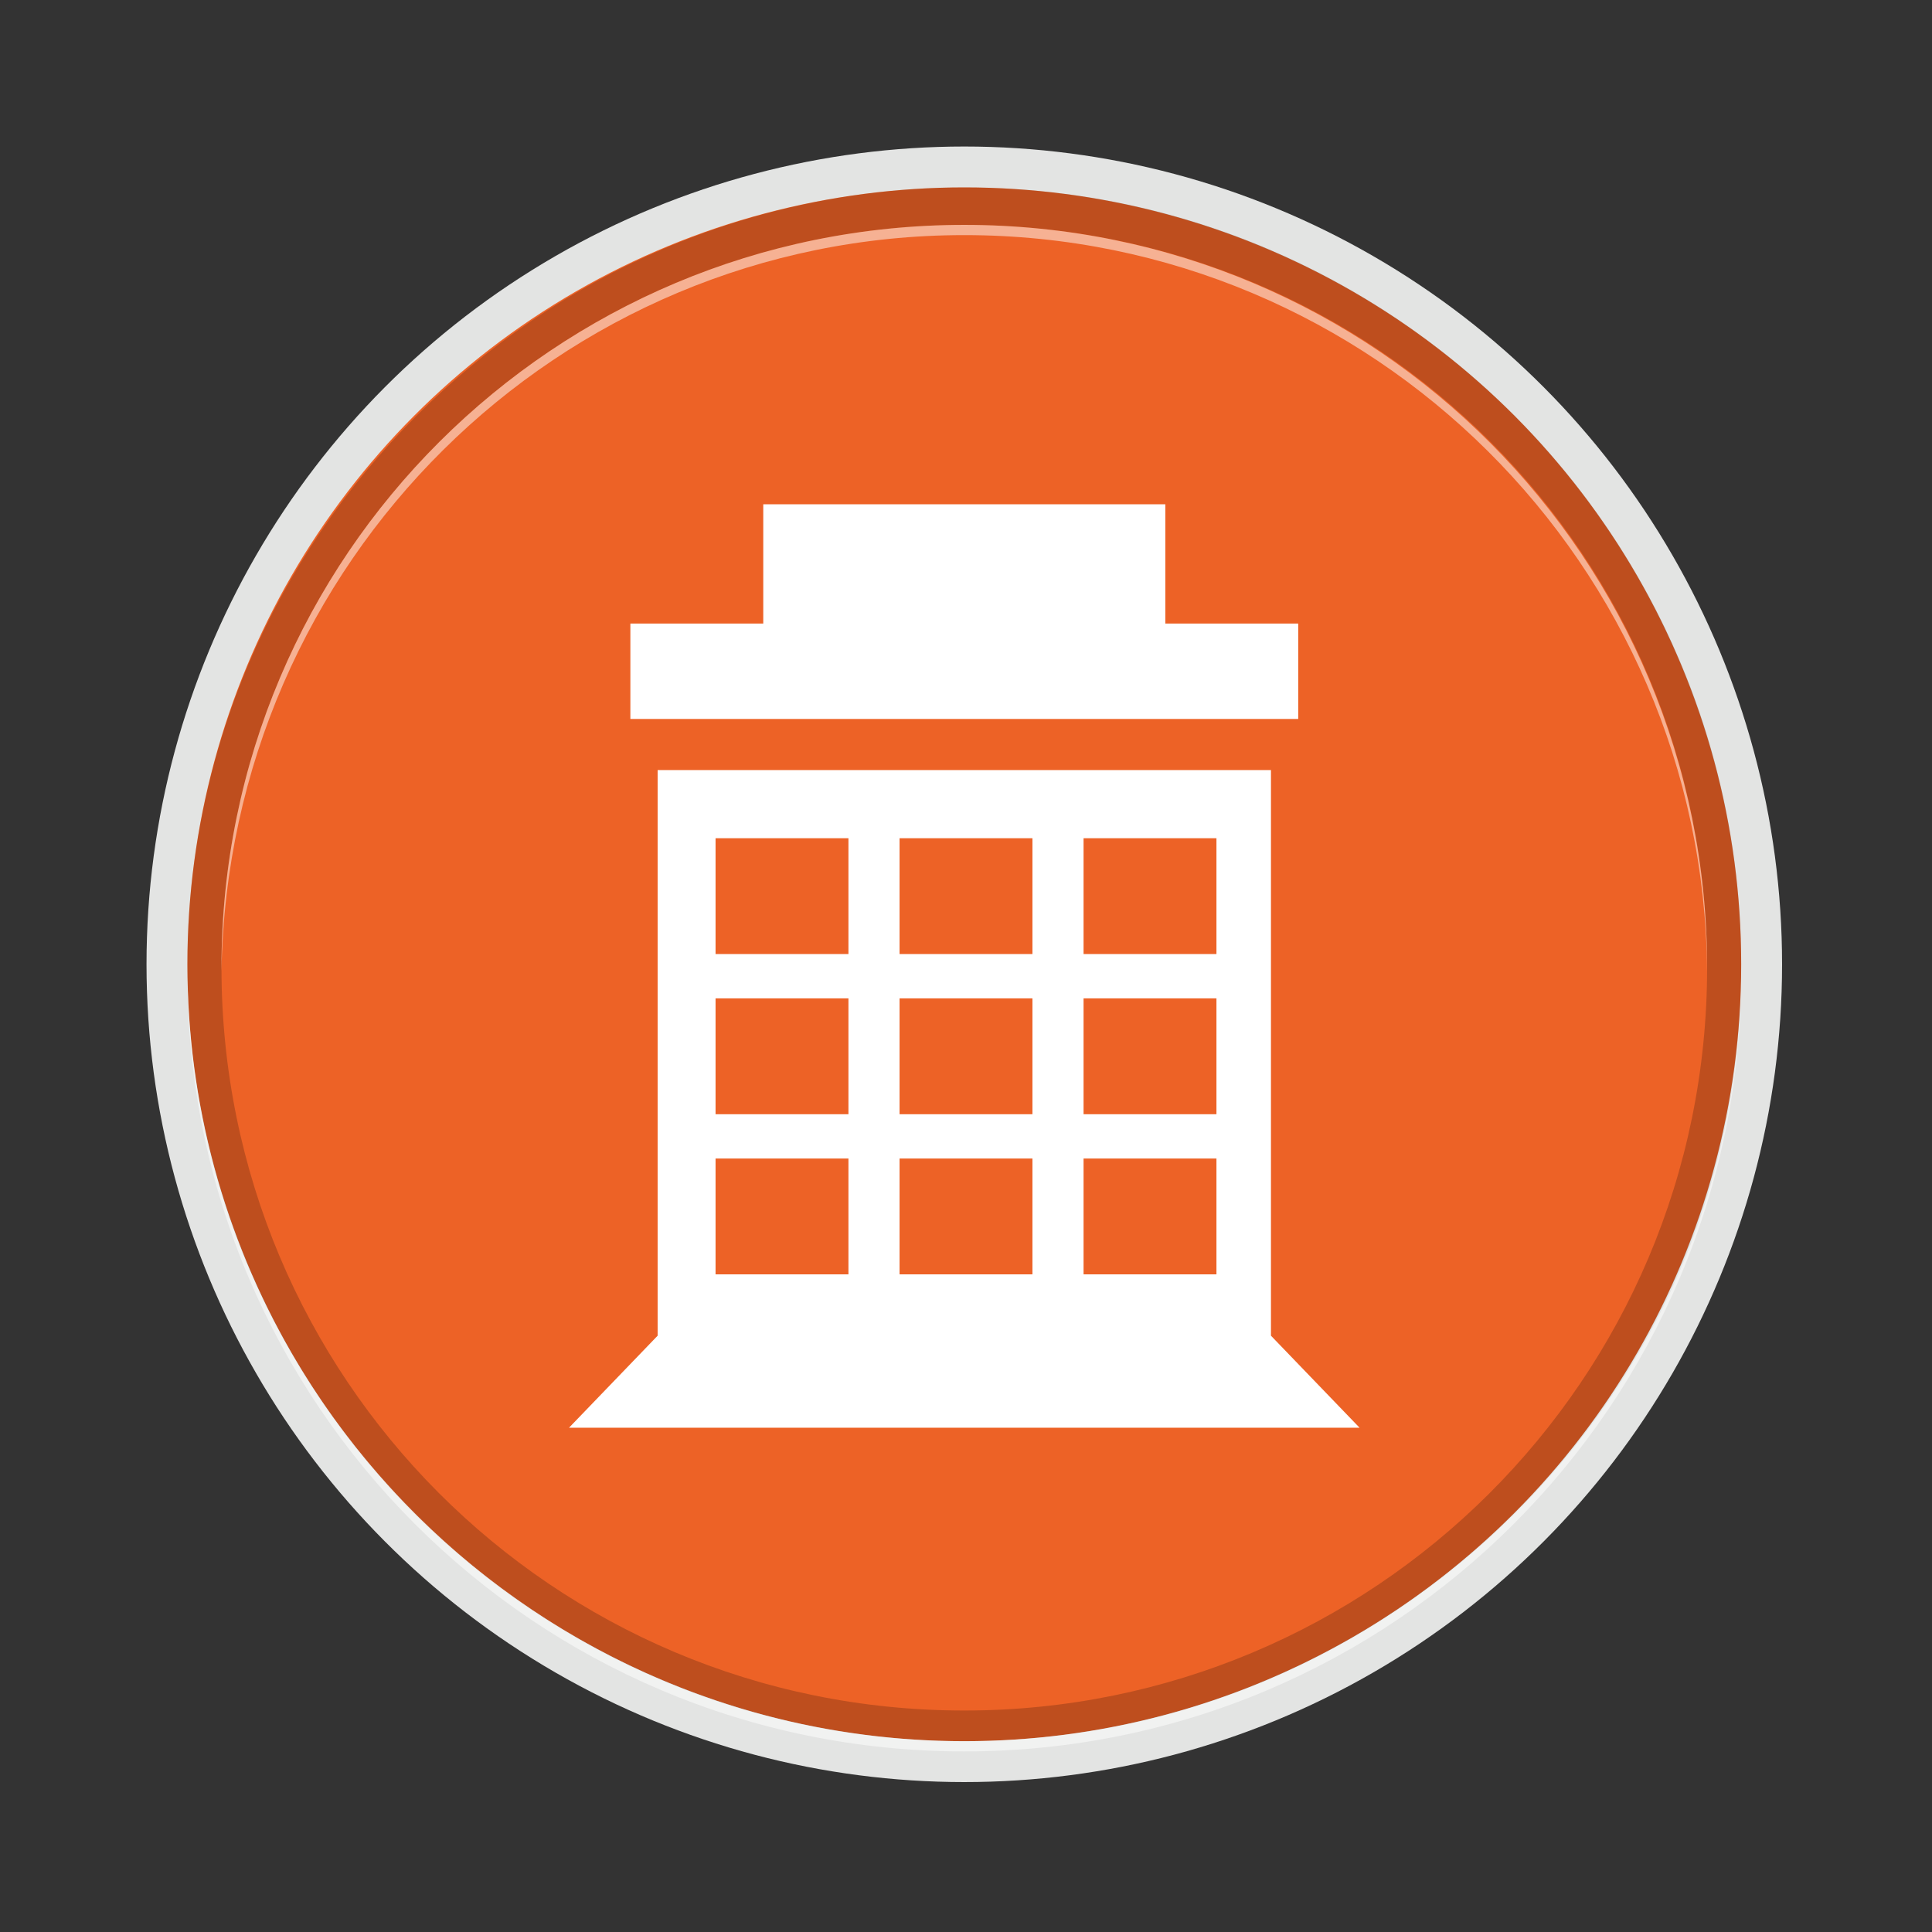 <?xml version="1.0" encoding="utf-8"?>
<!-- Generator: Adobe Illustrator 22.0.0, SVG Export Plug-In . SVG Version: 6.00 Build 0)  -->
<svg version="1.1" id="Layer_1" xmlns="http://www.w3.org/2000/svg" xmlns:xlink="http://www.w3.org/1999/xlink" x="0px" y="0px"
	 viewBox="0 0 56.7 56.7" style="enable-background:new 0 0 56.7 56.7;" xml:space="preserve">
<rect x="0" y="0" width="56.7" height="56.7" fill="#333333" stroke="none"/>
<style type="text/css">
	.st0{fill-rule:evenodd;clip-rule:evenodd;fill:#E3E4E3;}
	.st1{fill-rule:evenodd;clip-rule:evenodd;fill:#ED6226;}
	.st2{fill-rule:evenodd;clip-rule:evenodd;fill:#FFFFFF;}
	.st3{opacity:0.2;fill-rule:evenodd;clip-rule:evenodd;fill:#020303;}
	.st4{opacity:0.5;fill-rule:evenodd;clip-rule:evenodd;fill:#FFFFFF;}
</style>
<g>
	<g>
		<circle class="st0" cx="28.3" cy="28.3" r="24"/>
		<circle class="st1" cx="28.3" cy="28.3" r="22.8"/>
		<path class="st2" d="M19.3,22.6h18v16.6l2.6,2.7H16.7l2.6-2.7V22.6L19.3,22.6z M22.4,14.8h11.8v3.5h3.9v2.8H18.5v-2.8h3.9V14.8
			L22.4,14.8z M21,24.7V28h3.9v-3.4H21L21,24.7z M21,34v3.4h3.9V34H21L21,34z M26.4,34v3.4h3.9V34H26.4L26.4,34z M31.8,34v3.4h3.9
			V34H31.8L31.8,34z M21,29.3v3.4h3.9v-3.4H21L21,29.3z M26.4,29.3v3.4h3.9v-3.4H26.4L26.4,29.3z M26.4,24.7V28h3.9v-3.4H26.4
			L26.4,24.7z M31.8,24.7V28h3.9v-3.4H31.8L31.8,24.7z M31.8,29.3v3.4h3.9v-3.4H31.8z"/>
		<g>
			<path class="st3" d="M28.3,5.5c12.6,0,22.8,10.2,22.8,22.8c0,12.6-10.2,22.8-22.8,22.8c-12.6,0-22.8-10.2-22.8-22.8
				C5.5,15.8,15.8,5.5,28.3,5.5L28.3,5.5z M28.3,6.6c-12,0-21.8,9.7-21.8,21.8c0,12,9.7,21.8,21.8,21.8c12,0,21.8-9.7,21.8-21.8
				C50.1,16.3,40.4,6.6,28.3,6.6z"/>
			<path class="st4" d="M51.1,28.5l0,0.1c0,12.6-10.2,22.8-22.8,22.8c-12.6,0-22.8-10.2-22.8-22.8l0-0.1C5.6,41,15.8,51.1,28.3,51.1
				S51.1,41,51.1,28.5L51.1,28.5z M28.3,6.9c12,0,21.7,9.7,21.8,21.6l0-0.1c0-12-9.7-21.8-21.8-21.8c-12,0-21.8,9.7-21.8,21.8l0,0.1
				C6.7,16.5,16.4,6.9,28.3,6.9z"/>
		</g>
	</g>
</g>
</svg>
